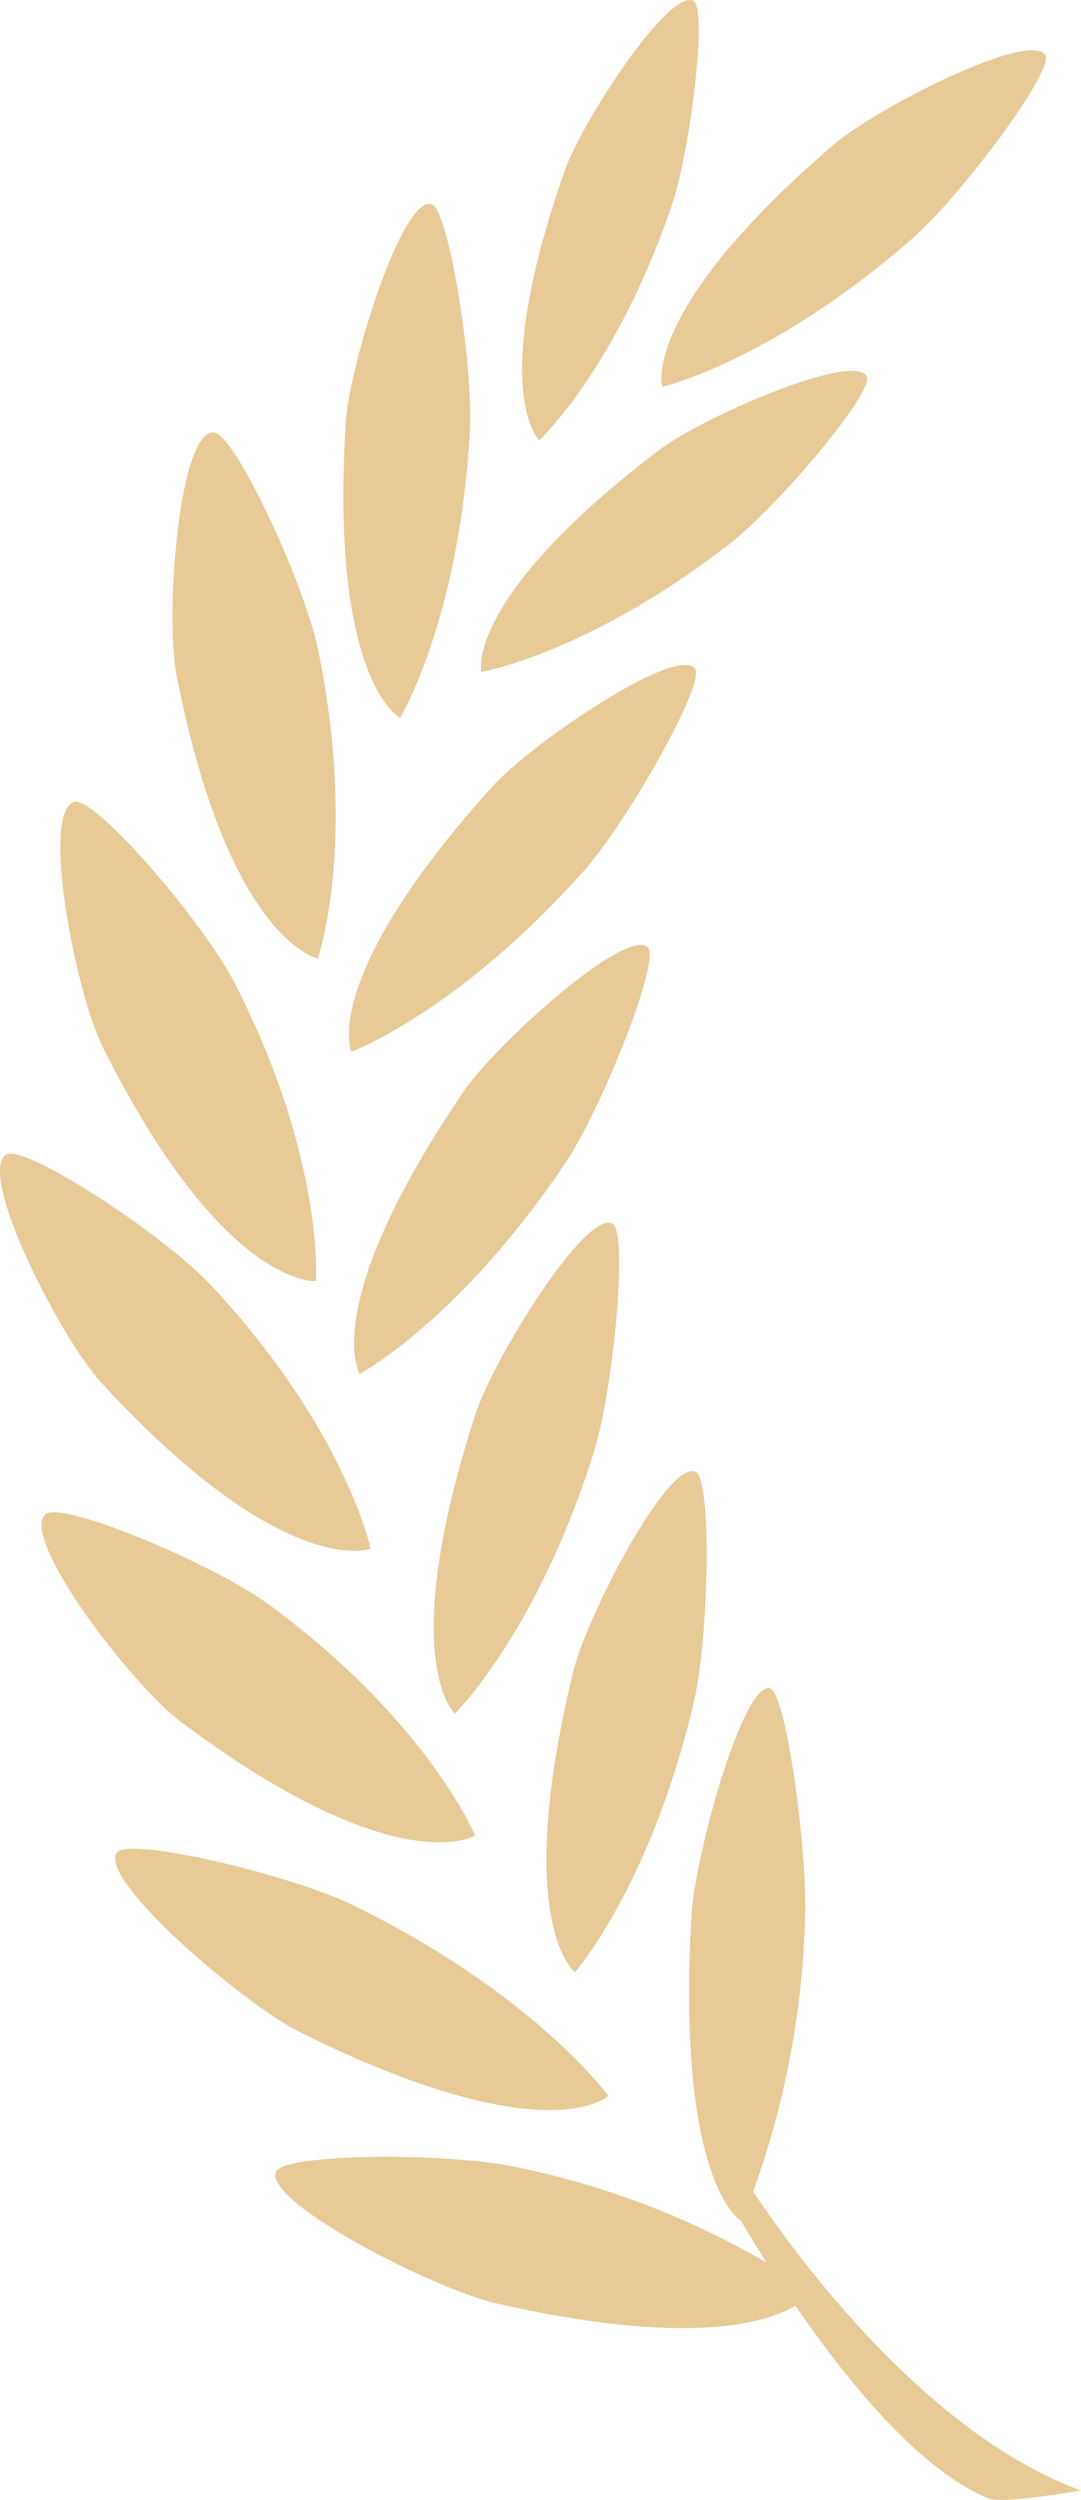 <svg xmlns="http://www.w3.org/2000/svg" width="78.602" height="181.687" viewBox="0 0 78.602 181.687"><defs><style>.a{fill:#e8ca97;fill-rule:evenodd;}</style></defs><path class="a" d="M1861.368,349.166a63.33,63.33,0,0,0,3.766-19.512c.258-4.956-1.362-16.735-2.53-17.066-1.942-.549-5.465,12.124-5.715,16.484-1.125,19.5,3.565,22.182,3.565,22.182l0-.006c.545.914,1.184,1.957,1.907,3.088a60.319,60.319,0,0,0-18.1-6.927c-4.989-1.1-17.123-1.028-17.6.328-.794,2.26,11.6,8.542,15.989,9.545,13.989,3.194,19.674,1.446,21.786.181,3.884,5.637,9.119,12,14.054,14.005.693.281,3.455-.031,6.717-.575C1874.041,366.8,1864.7,354.144,1861.368,349.166Z" transform="translate(-1806.607 -189.886)"/><path class="a" d="M1805.37,304.211c15.733,11.816,21.439,8.3,21.439,8.3s-3.384-8.217-14.911-16.734c-4.017-2.973-15.2-7.672-16.338-6.616C1793.674,290.927,1801.853,301.566,1805.37,304.211Z" transform="translate(-1792.261 -179.104)"/><path class="a" d="M1816.66,269.672s-1.835-8.694-11.624-19.164c-3.411-3.653-13.559-10.306-14.865-9.473-2.175,1.392,3.936,13.34,6.913,16.58C1810.41,272.092,1816.66,269.672,1816.66,269.672Z" transform="translate(-1789.713 -157.116)"/><path class="a" d="M1823.408,182.537s2.9-8.323.039-22.362c-1-4.9-6.112-15.9-7.633-15.884-2.537.025-3.515,13.365-2.672,17.682C1816.926,181.273,1823.408,182.537,1823.408,182.537Z" transform="translate(-1800.3 -112.873)"/><path class="a" d="M1816.388,228.629s.632-8.863-5.893-21.625c-2.272-4.452-10.194-13.643-11.678-13.2-2.475.739.107,13.907,2.077,17.843C1809.713,229.233,1816.388,228.629,1816.388,228.629Z" transform="translate(-1793.414 -135.525)"/><path class="a" d="M1841,352.056s-5.407-7.43-18.567-13.854c-4.591-2.243-16.4-5.016-17.186-3.809-1.3,2.01,9.275,11.024,13.305,13.029C1836.565,356.376,1841,352.056,1841,352.056Z" transform="translate(-1796.77 -199.739)"/><path class="a" d="M1865.046,319.923s5.479-6.229,8.638-19.606c1.1-4.664,1.332-16.21.134-16.759-2-.919-7.9,10.427-8.9,14.525C1860.456,316.418,1865.046,319.923,1865.046,319.923Z" transform="translate(-1823.238 -176.584)"/><path class="a" d="M1849.4,285.892s5.927-5.8,10.076-18.908c1.45-4.569,2.537-16.065,1.384-16.7-1.921-1.066-8.652,9.808-9.957,13.821C1845.088,282.054,1849.4,285.892,1849.4,285.892Z" transform="translate(-1816.325 -161.347)"/><path class="a" d="M1853.58,190.423c3.187-3.581,8.868-13.634,8.075-14.685-1.32-1.757-11.9,5.427-14.728,8.558-12.633,14.018-10.258,19.282-10.258,19.282S1844.447,200.7,1853.58,190.423Z" transform="translate(-1811.121 -127.14)"/><path class="a" d="M1872.2,148.694c3.581-2.765,10.6-11.1,10.052-12.212-.917-1.86-11.984,2.957-15.154,5.368-14.163,10.8-12.878,16.094-12.878,16.094S1861.938,156.629,1872.2,148.694Z" transform="translate(-1819.221 -109.109)"/><path class="a" d="M1878.445,117.558s7.956-1.849,18.151-10.751c3.557-3.1,10.354-12.217,9.709-13.343-1.07-1.879-12.3,3.825-15.448,6.533C1876.778,112.122,1878.445,117.558,1878.445,117.558Z" transform="translate(-1830.293 -89.442)"/><path class="a" d="M1852.547,228.829c2.668-3.982,6.925-14.717,6-15.649-1.547-1.56-11.047,7-13.422,10.487-10.6,15.611-7.531,20.5-7.531,20.5S1844.9,240.253,1852.547,228.829Z" transform="translate(-1811.435 -144.314)"/><path class="a" d="M1839.869,151.03s4.3-7.091,5.072-20.816c.271-4.786-1.526-16.192-2.8-16.523-2.126-.556-5.949,11.647-6.219,15.858C1834.736,148.383,1839.869,151.03,1839.869,151.03Z" transform="translate(-1810.779 -98.861)"/><path class="a" d="M1860.958,118.364s5.5-5.106,9.564-16.858c1.42-4.1,2.678-14.468,1.65-15.07-1.712-1.01-8.058,8.663-9.334,12.26C1857.147,114.79,1860.958,118.364,1860.958,118.364Z" transform="translate(-1821.746 -86.362)"/></svg>